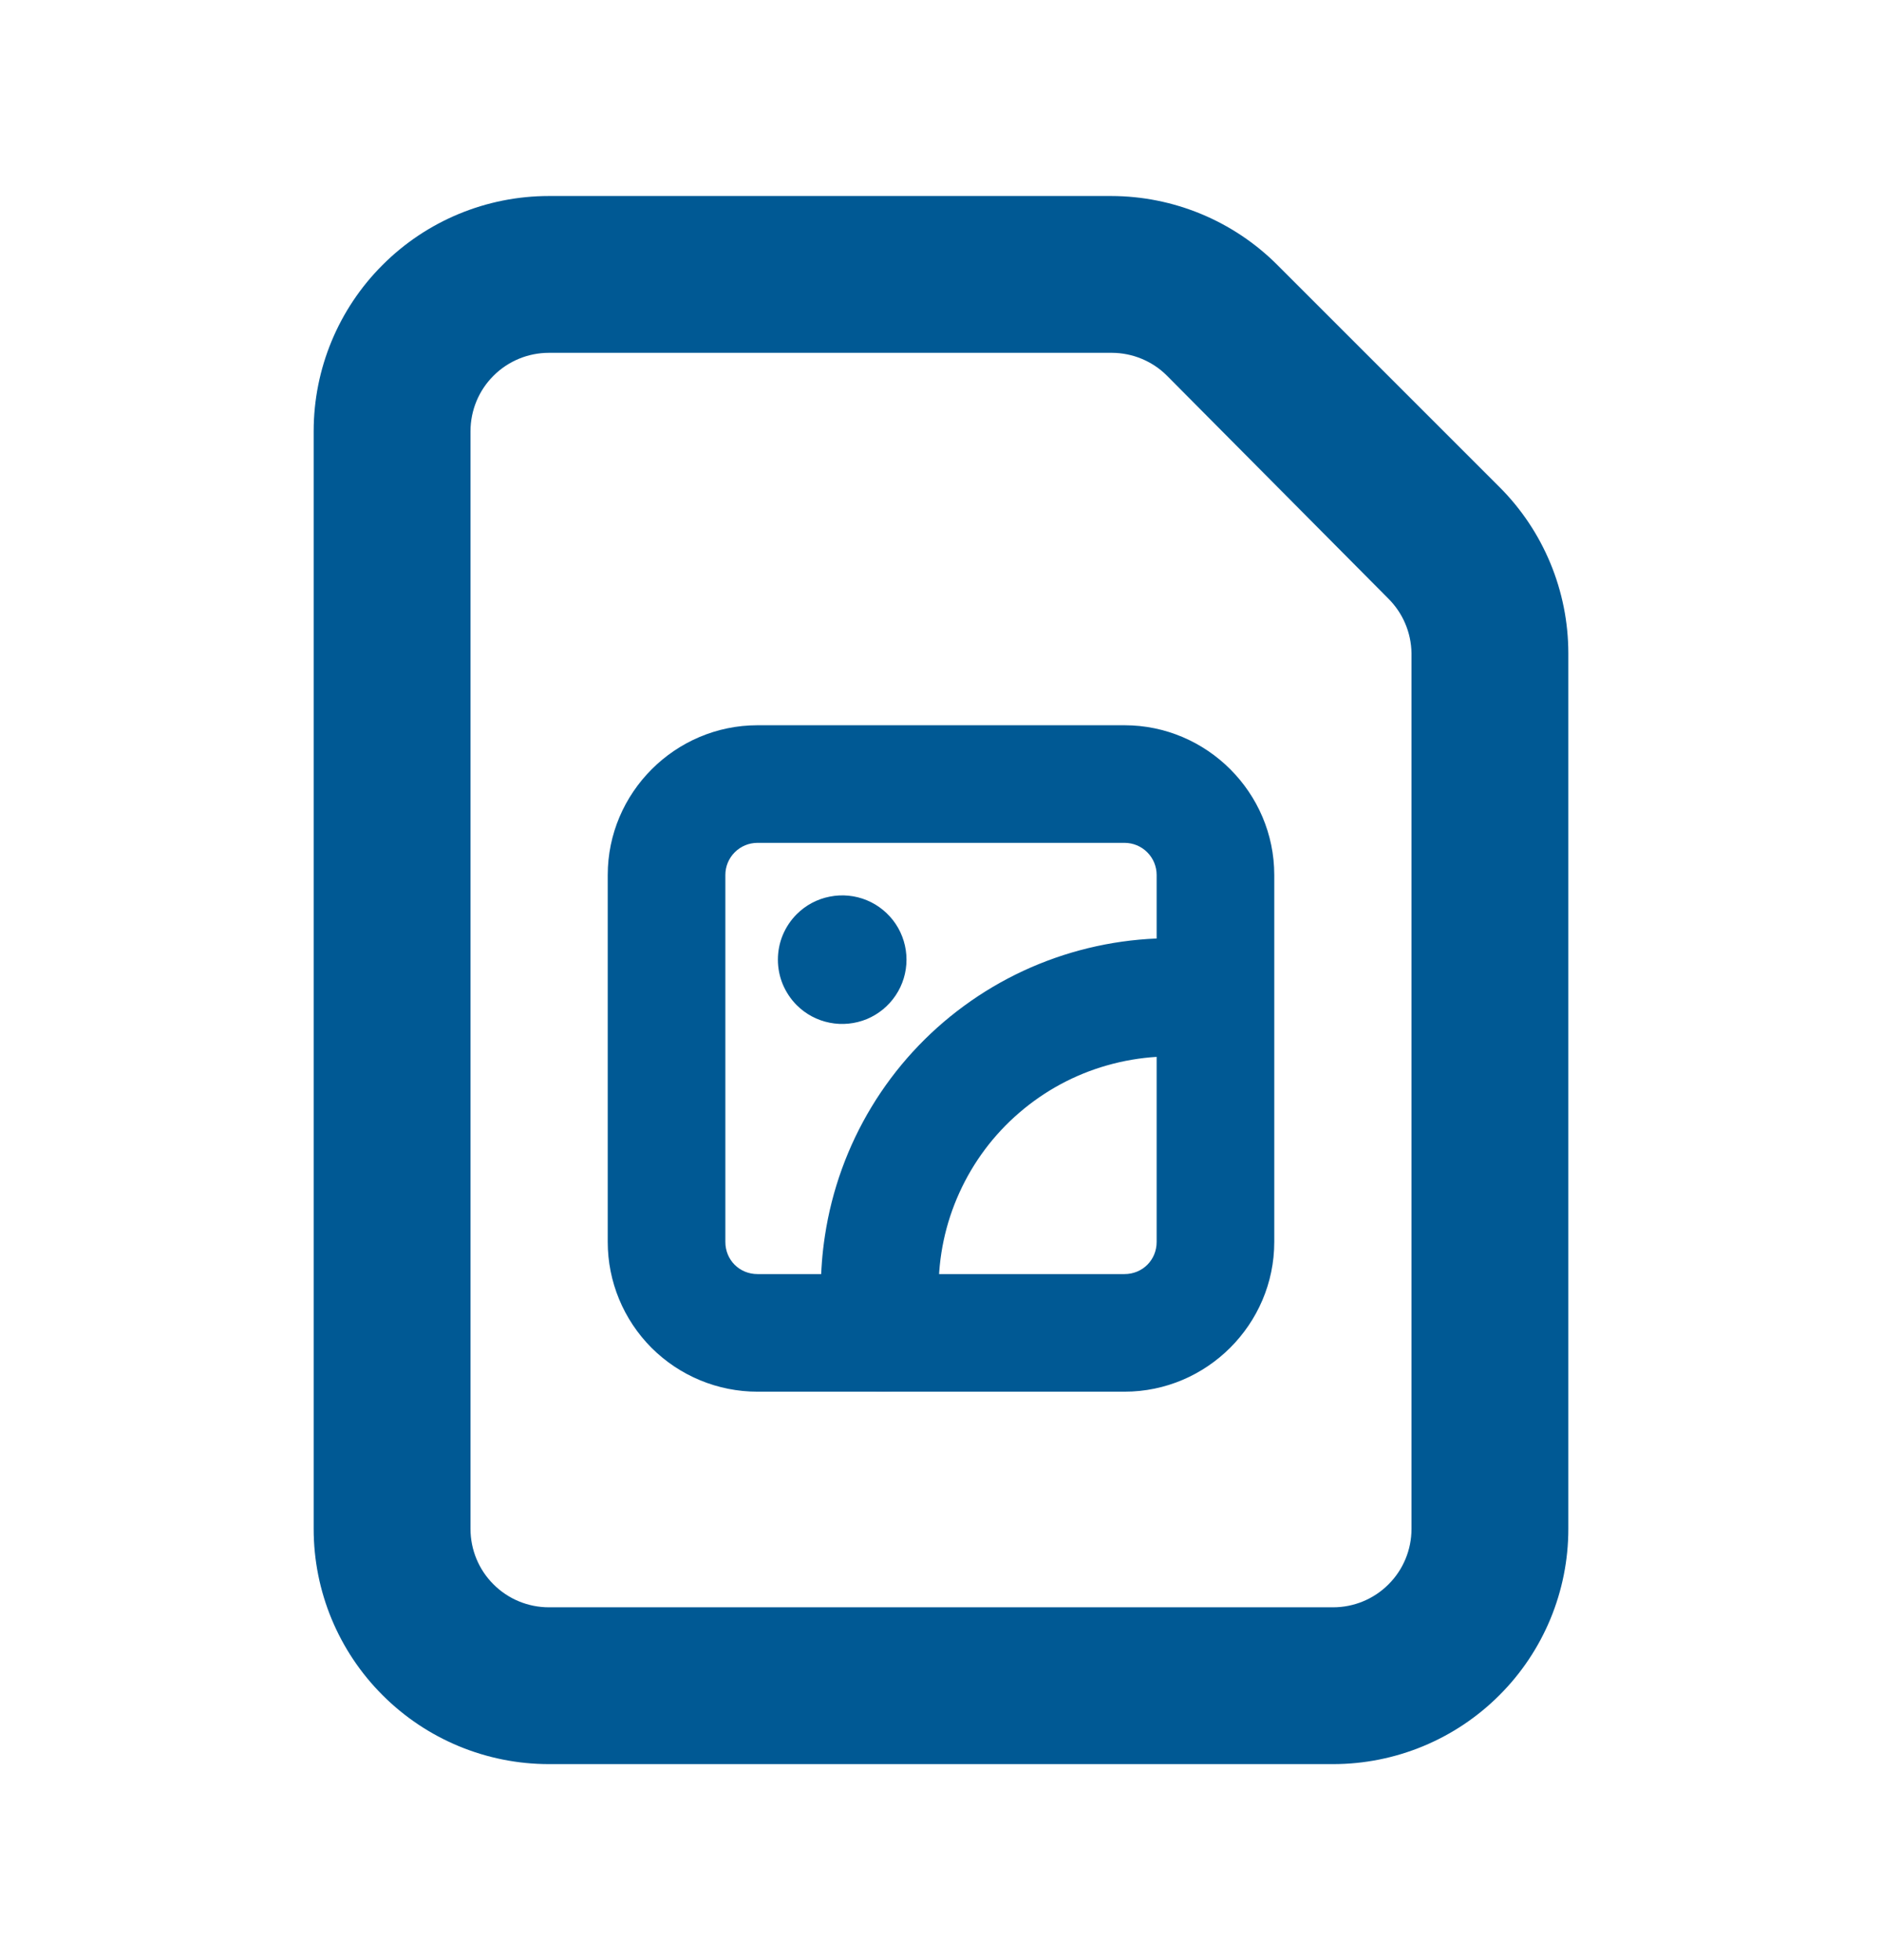 <svg width="24" height="25" viewBox="0 0 24 25" fill="none" xmlns="http://www.w3.org/2000/svg">
<path fill-rule="evenodd" clip-rule="evenodd" d="M4 5.5C4 4.704 4.316 3.941 4.879 3.379C5.441 2.816 6.204 2.5 7 2.5H14.17C14.965 2.501 15.728 2.817 16.29 3.38L19.12 6.21C19.683 6.772 19.999 7.535 20 8.33V19.5C20 20.296 19.684 21.059 19.121 21.621C18.559 22.184 17.796 22.5 17 22.5H7C6.204 22.5 5.441 22.184 4.879 21.621C4.316 21.059 4 20.296 4 19.5V5.5ZM7 4.5C6.735 4.5 6.48 4.605 6.293 4.793C6.105 4.98 6 5.235 6 5.5V19.5C6 19.765 6.105 20.02 6.293 20.207C6.48 20.395 6.735 20.5 7 20.5H17C17.265 20.5 17.52 20.395 17.707 20.207C17.895 20.02 18 19.765 18 19.5V8.33C17.996 8.066 17.888 7.815 17.7 7.63L14.88 4.79C14.694 4.605 14.442 4.501 14.18 4.5H7Z" fill="#005994"/>
<path fill-rule="evenodd" clip-rule="evenodd" d="M10.16 11.66C10.275 11.545 10.421 11.467 10.58 11.436C10.739 11.404 10.904 11.42 11.054 11.482C11.204 11.544 11.332 11.65 11.422 11.784C11.512 11.919 11.56 12.078 11.56 12.24C11.56 12.402 11.512 12.561 11.422 12.695C11.332 12.83 11.204 12.935 11.054 12.998C10.904 13.059 10.739 13.076 10.58 13.044C10.421 13.013 10.275 12.935 10.16 12.82V11.66ZM10.16 11.66C10.084 11.736 10.024 11.826 9.982 11.926C9.941 12.025 9.92 12.132 9.92 12.24C9.92 12.348 9.941 12.454 9.982 12.554C10.024 12.653 10.084 12.744 10.16 12.82V11.66ZM10.52 15.76C10.608 15.179 10.81 14.621 11.114 14.118C11.418 13.615 11.819 13.177 12.293 12.83C12.767 12.482 13.305 12.232 13.876 12.093C14.447 11.954 15.04 11.929 15.62 12.02L15.39 13.51C14.966 13.443 14.532 13.47 14.118 13.588C13.705 13.705 13.322 13.912 12.997 14.193C12.671 14.473 12.411 14.822 12.234 15.213C12.056 15.605 11.966 16.03 11.97 16.46C11.97 16.6 11.98 16.74 12.01 16.88C12.041 17.078 11.992 17.279 11.873 17.44C11.755 17.602 11.578 17.709 11.38 17.74C11.183 17.77 10.981 17.721 10.82 17.603C10.659 17.485 10.551 17.308 10.52 17.11C10.451 16.663 10.451 16.207 10.52 15.76Z" fill="#005994"/>
<path fill-rule="evenodd" clip-rule="evenodd" d="M9.66 10.75C9.551 10.75 9.447 10.793 9.37 10.87C9.293 10.947 9.25 11.051 9.25 11.16V15.84C9.25 16.07 9.43 16.25 9.66 16.25H14.34C14.57 16.25 14.75 16.07 14.75 15.84V11.16C14.75 11.051 14.707 10.947 14.63 10.87C14.553 10.793 14.449 10.75 14.34 10.75H9.66ZM7.75 11.16C7.75 10.11 8.61 9.25 9.66 9.25H14.34C15.39 9.25 16.25 10.11 16.25 11.16V15.84C16.25 16.89 15.39 17.75 14.34 17.75H9.66C9.153 17.75 8.668 17.549 8.309 17.191C7.951 16.832 7.75 16.347 7.75 15.84V11.16Z" fill="#005994"/>
</svg>
